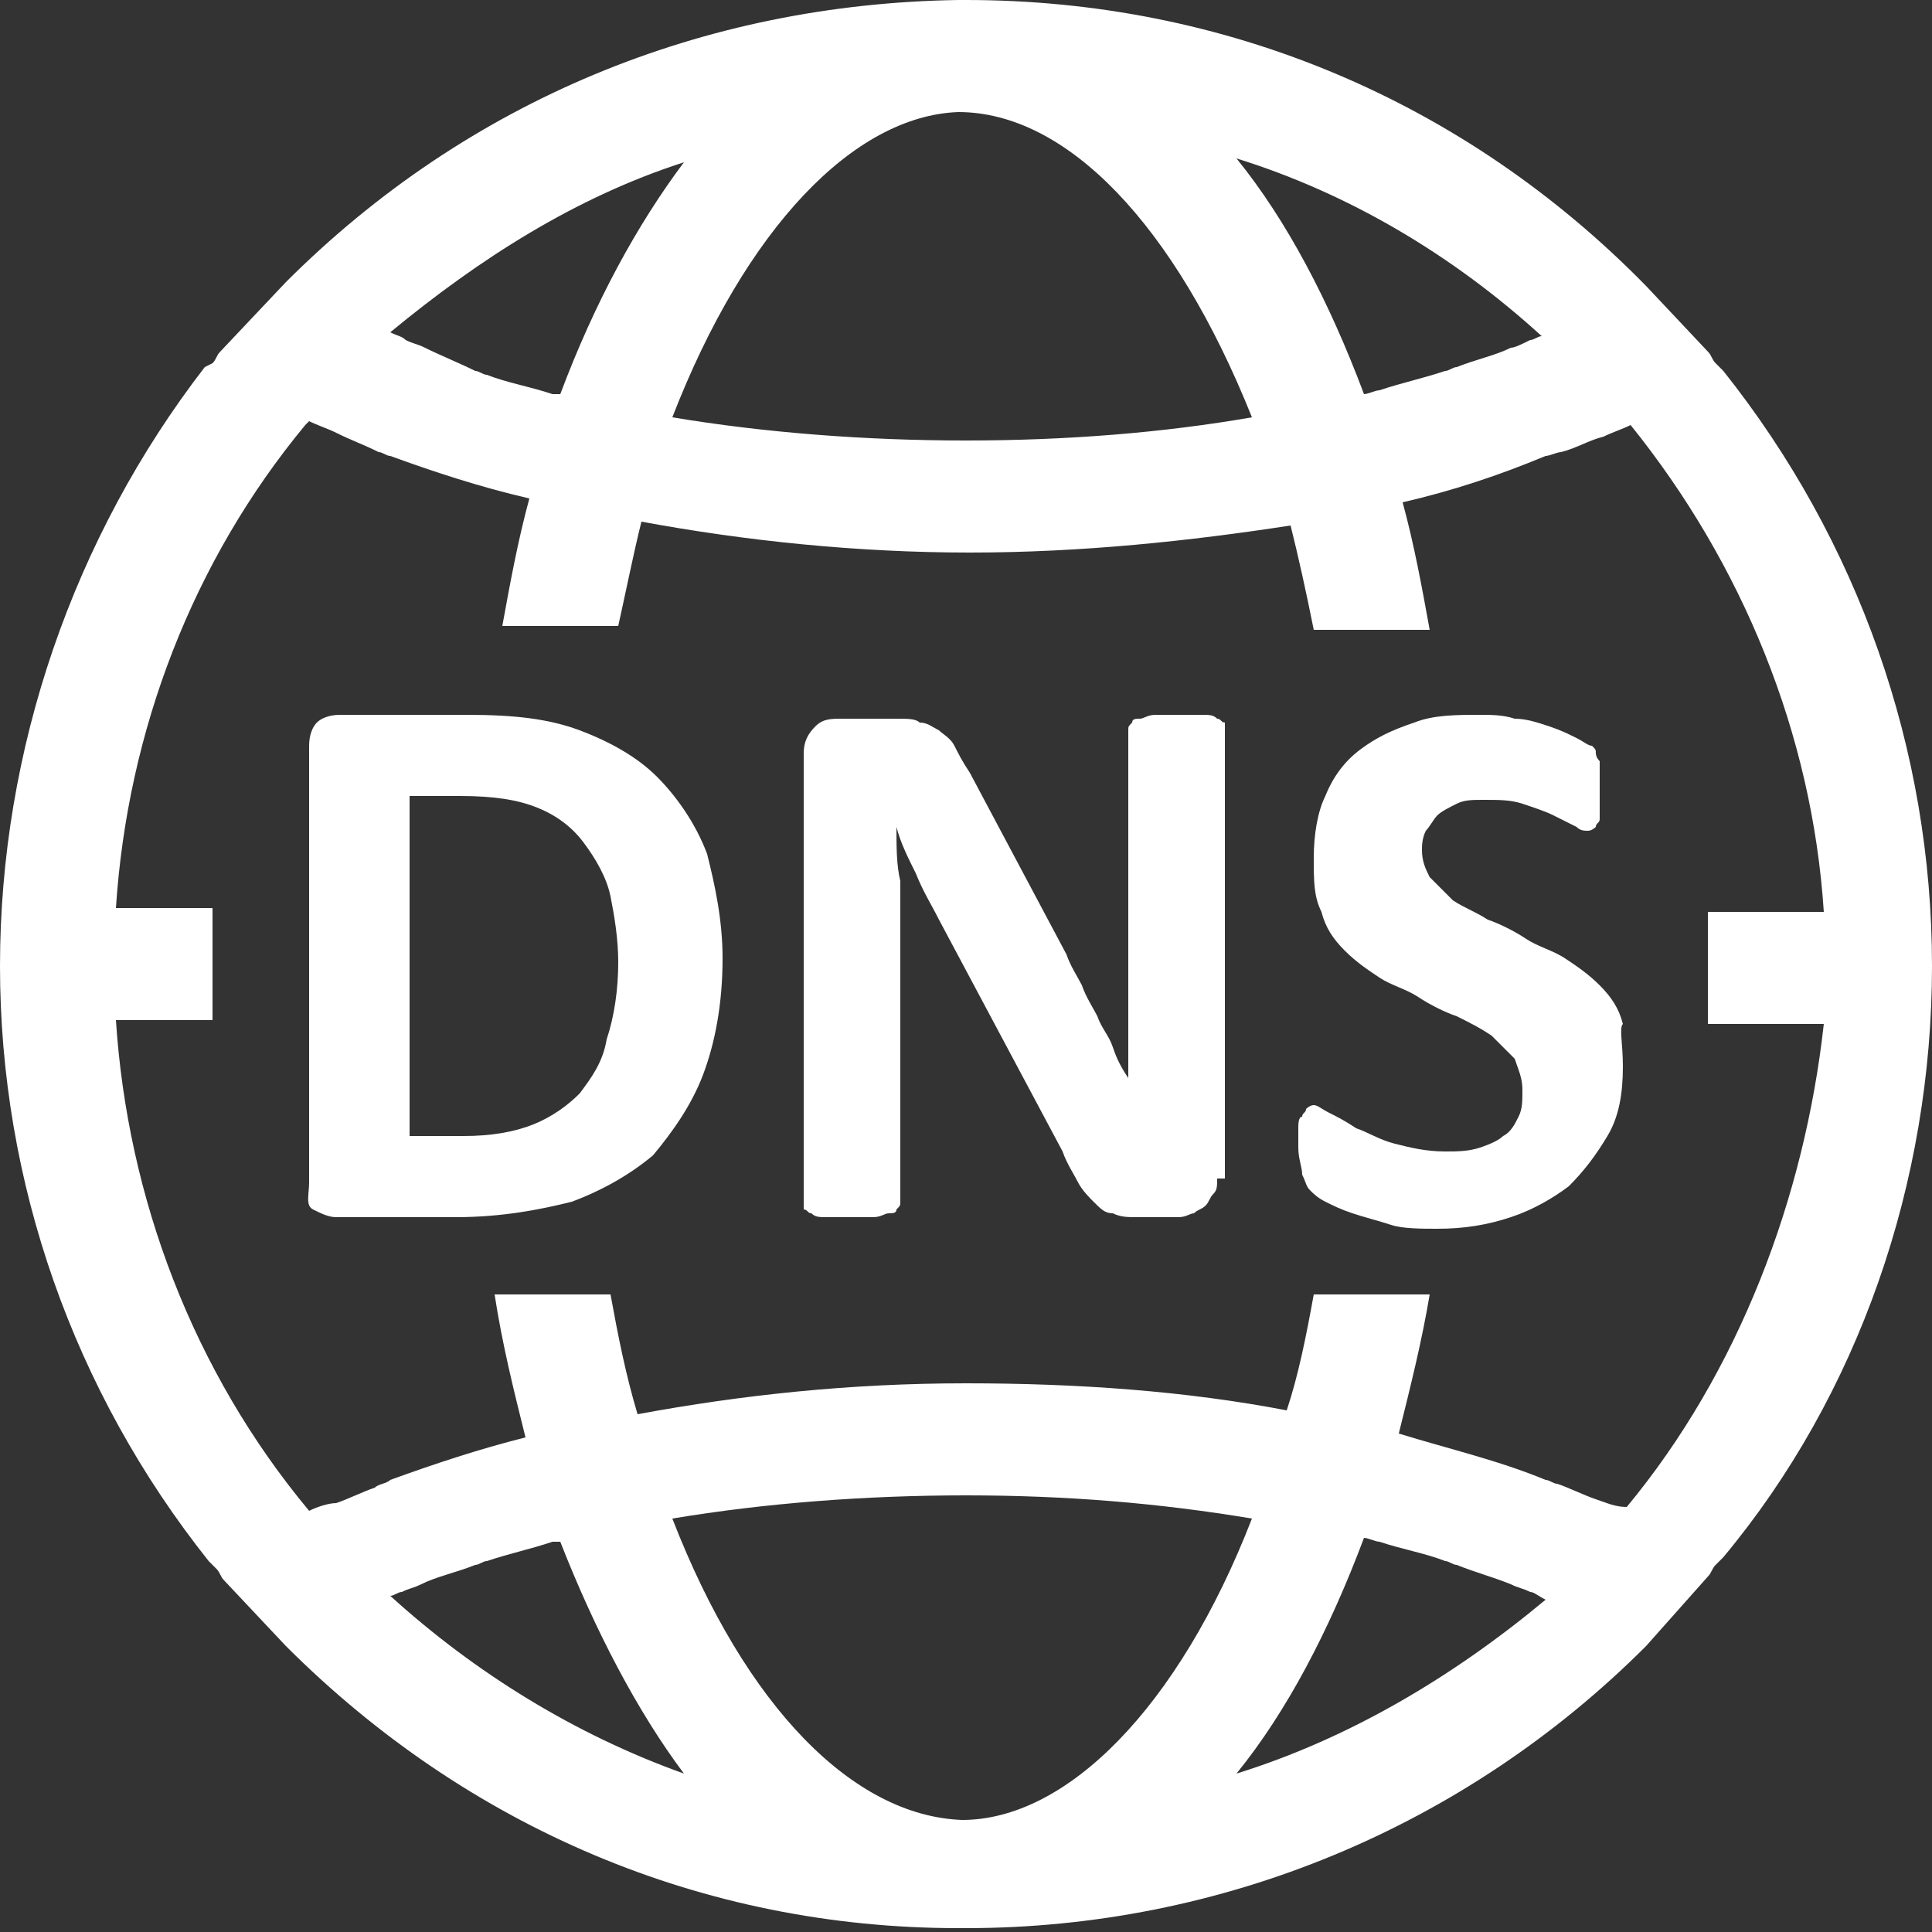 <?xml version="1.0" encoding="utf-8"?>
<!-- Generator: Adobe Illustrator 19.1.0, SVG Export Plug-In . SVG Version: 6.00 Build 0)  -->
<svg version="1.1" id="Layer_1" xmlns="http://www.w3.org/2000/svg" xmlns:xlink="http://www.w3.org/1999/xlink" x="0px" y="0px"
	 viewBox="-280 372 50 50" style="enable-background:new -280 372 50 50;" xml:space="preserve">
<rect x="-280" y="372" width="50" height="50" fill="#333333" stroke="none"/>
<style type="text/css">
	.st0{fill:#FFFFFF;}
</style>
<path class="st0" d="M-230,397c0-5.6-1.9-11-5.4-15.4l0,0l-0.2-0.2c-0.1-0.1-0.1-0.2-0.2-0.3l-1.6-1.7l0,0
	c-4.7-4.8-10.9-7.4-17.6-7.4c0,0,0,0-0.1,0l0,0h-0.1c-6.6,0.1-12.7,2.6-17.4,7.3l0,0l-1.7,1.8c-0.1,0.1-0.1,0.2-0.2,0.3l-0.2,0.1
	l0,0c-3.4,4.4-5.3,9.9-5.3,15.5s1.9,11,5.4,15.4l0,0l0.2,0.2c0.1,0.1,0.1,0.2,0.2,0.3l1.6,1.7l0,0c4.7,4.7,10.8,7.3,17.4,7.3h0.1
	l0,0c0,0,0,0,0.1,0c6.6,0,12.9-2.6,17.6-7.3l0,0l1.6-1.8c0.1-0.1,0.1-0.2,0.2-0.3l0.2-0.2l0,0C-231.9,408.1-230,402.6-230,397z
	 M-240.1,380.7c-0.1,0-0.2,0.1-0.3,0.1c-0.2,0.1-0.4,0.2-0.5,0.2c-0.4,0.2-0.9,0.3-1.4,0.5c-0.1,0-0.2,0.1-0.3,0.1
	c-0.6,0.2-1.1,0.3-1.7,0.5l0,0c-0.1,0-0.3,0.1-0.4,0.1c-0.9-2.4-2-4.5-3.3-6.1C-245.1,377-242.4,378.6-240.1,380.7z M-255.2,374.9
	L-255.2,374.9c2.8,0,5.6,2.9,7.6,7.9c-2.3,0.4-4.8,0.6-7.4,0.6s-5.2-0.2-7.6-0.6C-260.7,377.9-257.9,375-255.2,374.9z M-262.3,376.2
	c-1.2,1.6-2.3,3.6-3.2,6c-0.1,0-0.1,0-0.2,0l0,0c-0.6-0.2-1.2-0.3-1.7-0.5c-0.1,0-0.2-0.1-0.3-0.1c-0.4-0.2-0.9-0.4-1.3-0.6
	c-0.2-0.1-0.3-0.1-0.5-0.2c-0.1-0.1-0.2-0.1-0.4-0.2C-267.6,378.7-265.1,377.1-262.3,376.2z M-269.9,413.3c0.1,0,0.2-0.1,0.3-0.1
	c0.2-0.1,0.3-0.1,0.5-0.2c0.4-0.2,0.9-0.3,1.4-0.5c0.1,0,0.2-0.1,0.3-0.1c0.6-0.2,1.1-0.3,1.7-0.5l0,0c0.1,0,0.1,0,0.2,0
	c0.9,2.3,2,4.4,3.2,6C-265.1,416.9-267.7,415.3-269.9,413.3z M-255.1,419.1L-255.1,419.1c-2.8-0.1-5.6-2.9-7.5-7.8
	c2.4-0.4,5-0.6,7.6-0.6s5,0.2,7.4,0.6C-249.5,416.2-252.4,419.1-255.1,419.1z M-248,417.9c1.3-1.6,2.4-3.7,3.3-6.1
	c0.1,0,0.3,0.1,0.4,0.1l0,0c0.6,0.2,1.2,0.3,1.7,0.5c0.1,0,0.2,0.1,0.3,0.1c0.5,0.2,0.9,0.3,1.4,0.5c0.2,0.1,0.3,0.1,0.5,0.2
	c0.1,0,0.2,0.1,0.4,0.2C-242.4,415.4-245.1,417-248,417.9z M-237.9,411L-237.9,411c-0.3,0-0.5-0.1-0.8-0.2c-0.3-0.1-0.7-0.3-1-0.4
	c-0.1,0-0.2-0.1-0.3-0.1c-1.2-0.5-2.5-0.8-3.8-1.2c0.3-1.2,0.6-2.4,0.8-3.6h-3c-0.2,1.1-0.4,2.1-0.7,3c-2.6-0.5-5.4-0.7-8.3-0.7
	c-3,0-5.8,0.3-8.5,0.8c-0.3-1-0.5-2-0.7-3.1h-3c0.2,1.3,0.5,2.5,0.8,3.7c-1.2,0.3-2.4,0.7-3.5,1.1c-0.1,0.1-0.3,0.1-0.4,0.2
	c-0.3,0.1-0.7,0.3-1,0.4c-0.2,0-0.5,0.1-0.7,0.2l0,0c-3-3.6-4.7-8.1-5-12.7h2.5v-2.9h-2.5c0.3-4.6,2-9,4.9-12.5l0.1-0.1
	c0.2,0.1,0.5,0.2,0.7,0.3c0.4,0.2,0.7,0.3,1.1,0.5c0.1,0,0.2,0.1,0.3,0.1c1.1,0.4,2.3,0.8,3.6,1.1c-0.3,1.1-0.5,2.2-0.7,3.3h3
	c0.2-0.9,0.4-1.9,0.6-2.7c2.7,0.5,5.6,0.8,8.5,0.8s5.7-0.3,8.3-0.7c0.2,0.8,0.4,1.7,0.6,2.7h3c-0.2-1.1-0.4-2.2-0.7-3.3
	c1.3-0.3,2.5-0.7,3.7-1.2c0.1,0,0.3-0.1,0.4-0.1c0.4-0.1,0.7-0.3,1.1-0.4c0.2-0.1,0.5-0.2,0.7-0.3l0,0c2.9,3.6,4.7,8,5,12.6h-3v2.9
	h3C-233.3,403-235,407.5-237.9,411z"/>
<path class="st0" d="M-261.3,396.8c0,1.2-0.2,2.2-0.5,3c-0.3,0.8-0.8,1.5-1.3,2.1c-0.6,0.5-1.3,0.9-2.1,1.2c-0.8,0.2-1.8,0.4-3,0.4
	h-3.1c-0.2,0-0.4-0.1-0.6-0.2c-0.2-0.1-0.1-0.4-0.1-0.7v-11.3c0-0.3,0.1-0.5,0.2-0.6c0.1-0.1,0.3-0.2,0.6-0.2h3.3
	c1.2,0,2.1,0.1,2.9,0.4c0.8,0.3,1.5,0.7,2,1.2s1,1.2,1.3,2C-261.5,394.9-261.3,395.8-261.3,396.8z M-264,396.9
	c0-0.6-0.1-1.2-0.2-1.7c-0.1-0.5-0.4-1-0.7-1.4c-0.3-0.4-0.7-0.7-1.2-0.9c-0.5-0.2-1.1-0.3-2-0.3h-1.3v8.8h1.4
	c0.7,0,1.3-0.1,1.8-0.3c0.5-0.2,0.9-0.5,1.2-0.8c0.3-0.4,0.6-0.8,0.7-1.4C-264.1,398.3-264,397.6-264,396.9z"/>
<path class="st0" d="M-248.5,402.5c0,0.2,0,0.3-0.1,0.4c-0.1,0.1-0.1,0.2-0.2,0.3c-0.1,0.1-0.2,0.1-0.3,0.2c-0.1,0-0.2,0.1-0.4,0.1
	h-1.1c-0.2,0-0.4,0-0.6-0.1c-0.2,0-0.3-0.1-0.5-0.3c-0.1-0.1-0.3-0.3-0.4-0.5c-0.1-0.2-0.3-0.5-0.4-0.8l-3.2-6
	c-0.2-0.4-0.4-0.7-0.6-1.2c-0.2-0.4-0.4-0.8-0.5-1.2l0,0c0,0.5,0,1,0.1,1.4c0,0.5,0,1,0,1.5v6.8c0,0.1,0,0.1-0.1,0.2
	c0,0.1-0.1,0.1-0.2,0.1s-0.2,0.1-0.4,0.1c-0.2,0-0.3,0-0.6,0c-0.2,0-0.4,0-0.6,0c-0.2,0-0.3,0-0.4-0.1c-0.1,0-0.1-0.1-0.2-0.1
	c0-0.1,0-0.1,0-0.2v-11.6c0-0.3,0.1-0.5,0.3-0.7c0.2-0.2,0.4-0.2,0.7-0.2h1.4c0.3,0,0.5,0,0.6,0.1c0.2,0,0.3,0.1,0.5,0.2
	c0.1,0.1,0.3,0.2,0.4,0.4c0.1,0.2,0.2,0.4,0.4,0.7l2.5,4.7c0.1,0.3,0.3,0.6,0.4,0.8c0.1,0.3,0.3,0.6,0.4,0.8
	c0.1,0.3,0.3,0.5,0.4,0.8c0.1,0.3,0.2,0.5,0.4,0.8l0,0c0-0.5,0-1,0-1.5s0-1,0-1.4v-6.1c0-0.1,0-0.1,0.1-0.2c0-0.1,0.1-0.1,0.2-0.1
	c0.1,0,0.2-0.1,0.4-0.1s0.3,0,0.6,0c0.2,0,0.4,0,0.6,0c0.2,0,0.3,0,0.4,0.1c0.1,0,0.1,0.1,0.2,0.1c0,0.1,0,0.1,0,0.2v11.6H-248.5z"
	/>
<path class="st0" d="M-238,399.6c0,0.7-0.1,1.3-0.4,1.8c-0.3,0.5-0.6,0.9-1,1.3c-0.4,0.3-0.9,0.6-1.5,0.8c-0.6,0.2-1.2,0.3-1.9,0.3
	c-0.4,0-0.9,0-1.2-0.1c-0.3-0.1-0.7-0.2-1-0.3c-0.3-0.1-0.5-0.2-0.7-0.3c-0.2-0.1-0.3-0.2-0.4-0.3c-0.1-0.1-0.1-0.2-0.2-0.4
	c0-0.2-0.1-0.4-0.1-0.7c0-0.2,0-0.4,0-0.5c0-0.1,0-0.3,0.1-0.3c0-0.1,0.1-0.1,0.1-0.2c0,0,0.1-0.1,0.2-0.1c0.1,0,0.2,0.1,0.4,0.2
	c0.2,0.1,0.4,0.2,0.7,0.4c0.3,0.1,0.6,0.3,1,0.4c0.4,0.1,0.8,0.2,1.3,0.2c0.3,0,0.6,0,0.9-0.1c0.3-0.1,0.5-0.2,0.6-0.3
	c0.2-0.1,0.3-0.3,0.4-0.5c0.1-0.2,0.1-0.4,0.1-0.7c0-0.3-0.1-0.5-0.2-0.8c-0.2-0.2-0.4-0.4-0.6-0.6c-0.3-0.2-0.5-0.3-0.9-0.5
	c-0.3-0.1-0.7-0.3-1-0.5c-0.3-0.2-0.7-0.3-1-0.5c-0.3-0.2-0.6-0.4-0.9-0.7c-0.3-0.3-0.5-0.6-0.6-1c-0.2-0.4-0.2-0.8-0.2-1.4
	c0-0.6,0.1-1.2,0.3-1.6c0.2-0.5,0.5-0.9,0.9-1.2c0.4-0.3,0.8-0.5,1.4-0.7c0.5-0.2,1.1-0.2,1.7-0.2c0.3,0,0.6,0,0.9,0.1
	c0.3,0,0.6,0.1,0.9,0.2c0.3,0.1,0.5,0.2,0.7,0.3s0.3,0.2,0.4,0.2c0.1,0.1,0.1,0.1,0.1,0.2c0,0,0,0.1,0.1,0.2c0,0.1,0,0.2,0,0.3
	s0,0.3,0,0.4c0,0.2,0,0.4,0,0.5s0,0.2,0,0.3c0,0.1-0.1,0.1-0.1,0.2c0,0-0.1,0.1-0.2,0.1c-0.1,0-0.2,0-0.3-0.1
	c-0.2-0.1-0.4-0.2-0.6-0.3s-0.5-0.2-0.8-0.3c-0.3-0.1-0.6-0.1-1-0.1c-0.3,0-0.5,0-0.7,0.1c-0.2,0.1-0.4,0.2-0.5,0.3
	c-0.1,0.1-0.2,0.3-0.3,0.4c-0.1,0.2-0.1,0.4-0.1,0.5c0,0.3,0.1,0.5,0.2,0.7c0.2,0.2,0.4,0.4,0.6,0.6c0.3,0.2,0.6,0.3,0.9,0.5
	c0.3,0.1,0.7,0.3,1,0.5c0.3,0.2,0.7,0.3,1,0.5c0.3,0.2,0.6,0.4,0.9,0.7s0.5,0.6,0.6,1C-238.1,398.6-238,399-238,399.6z"/>
</svg>
